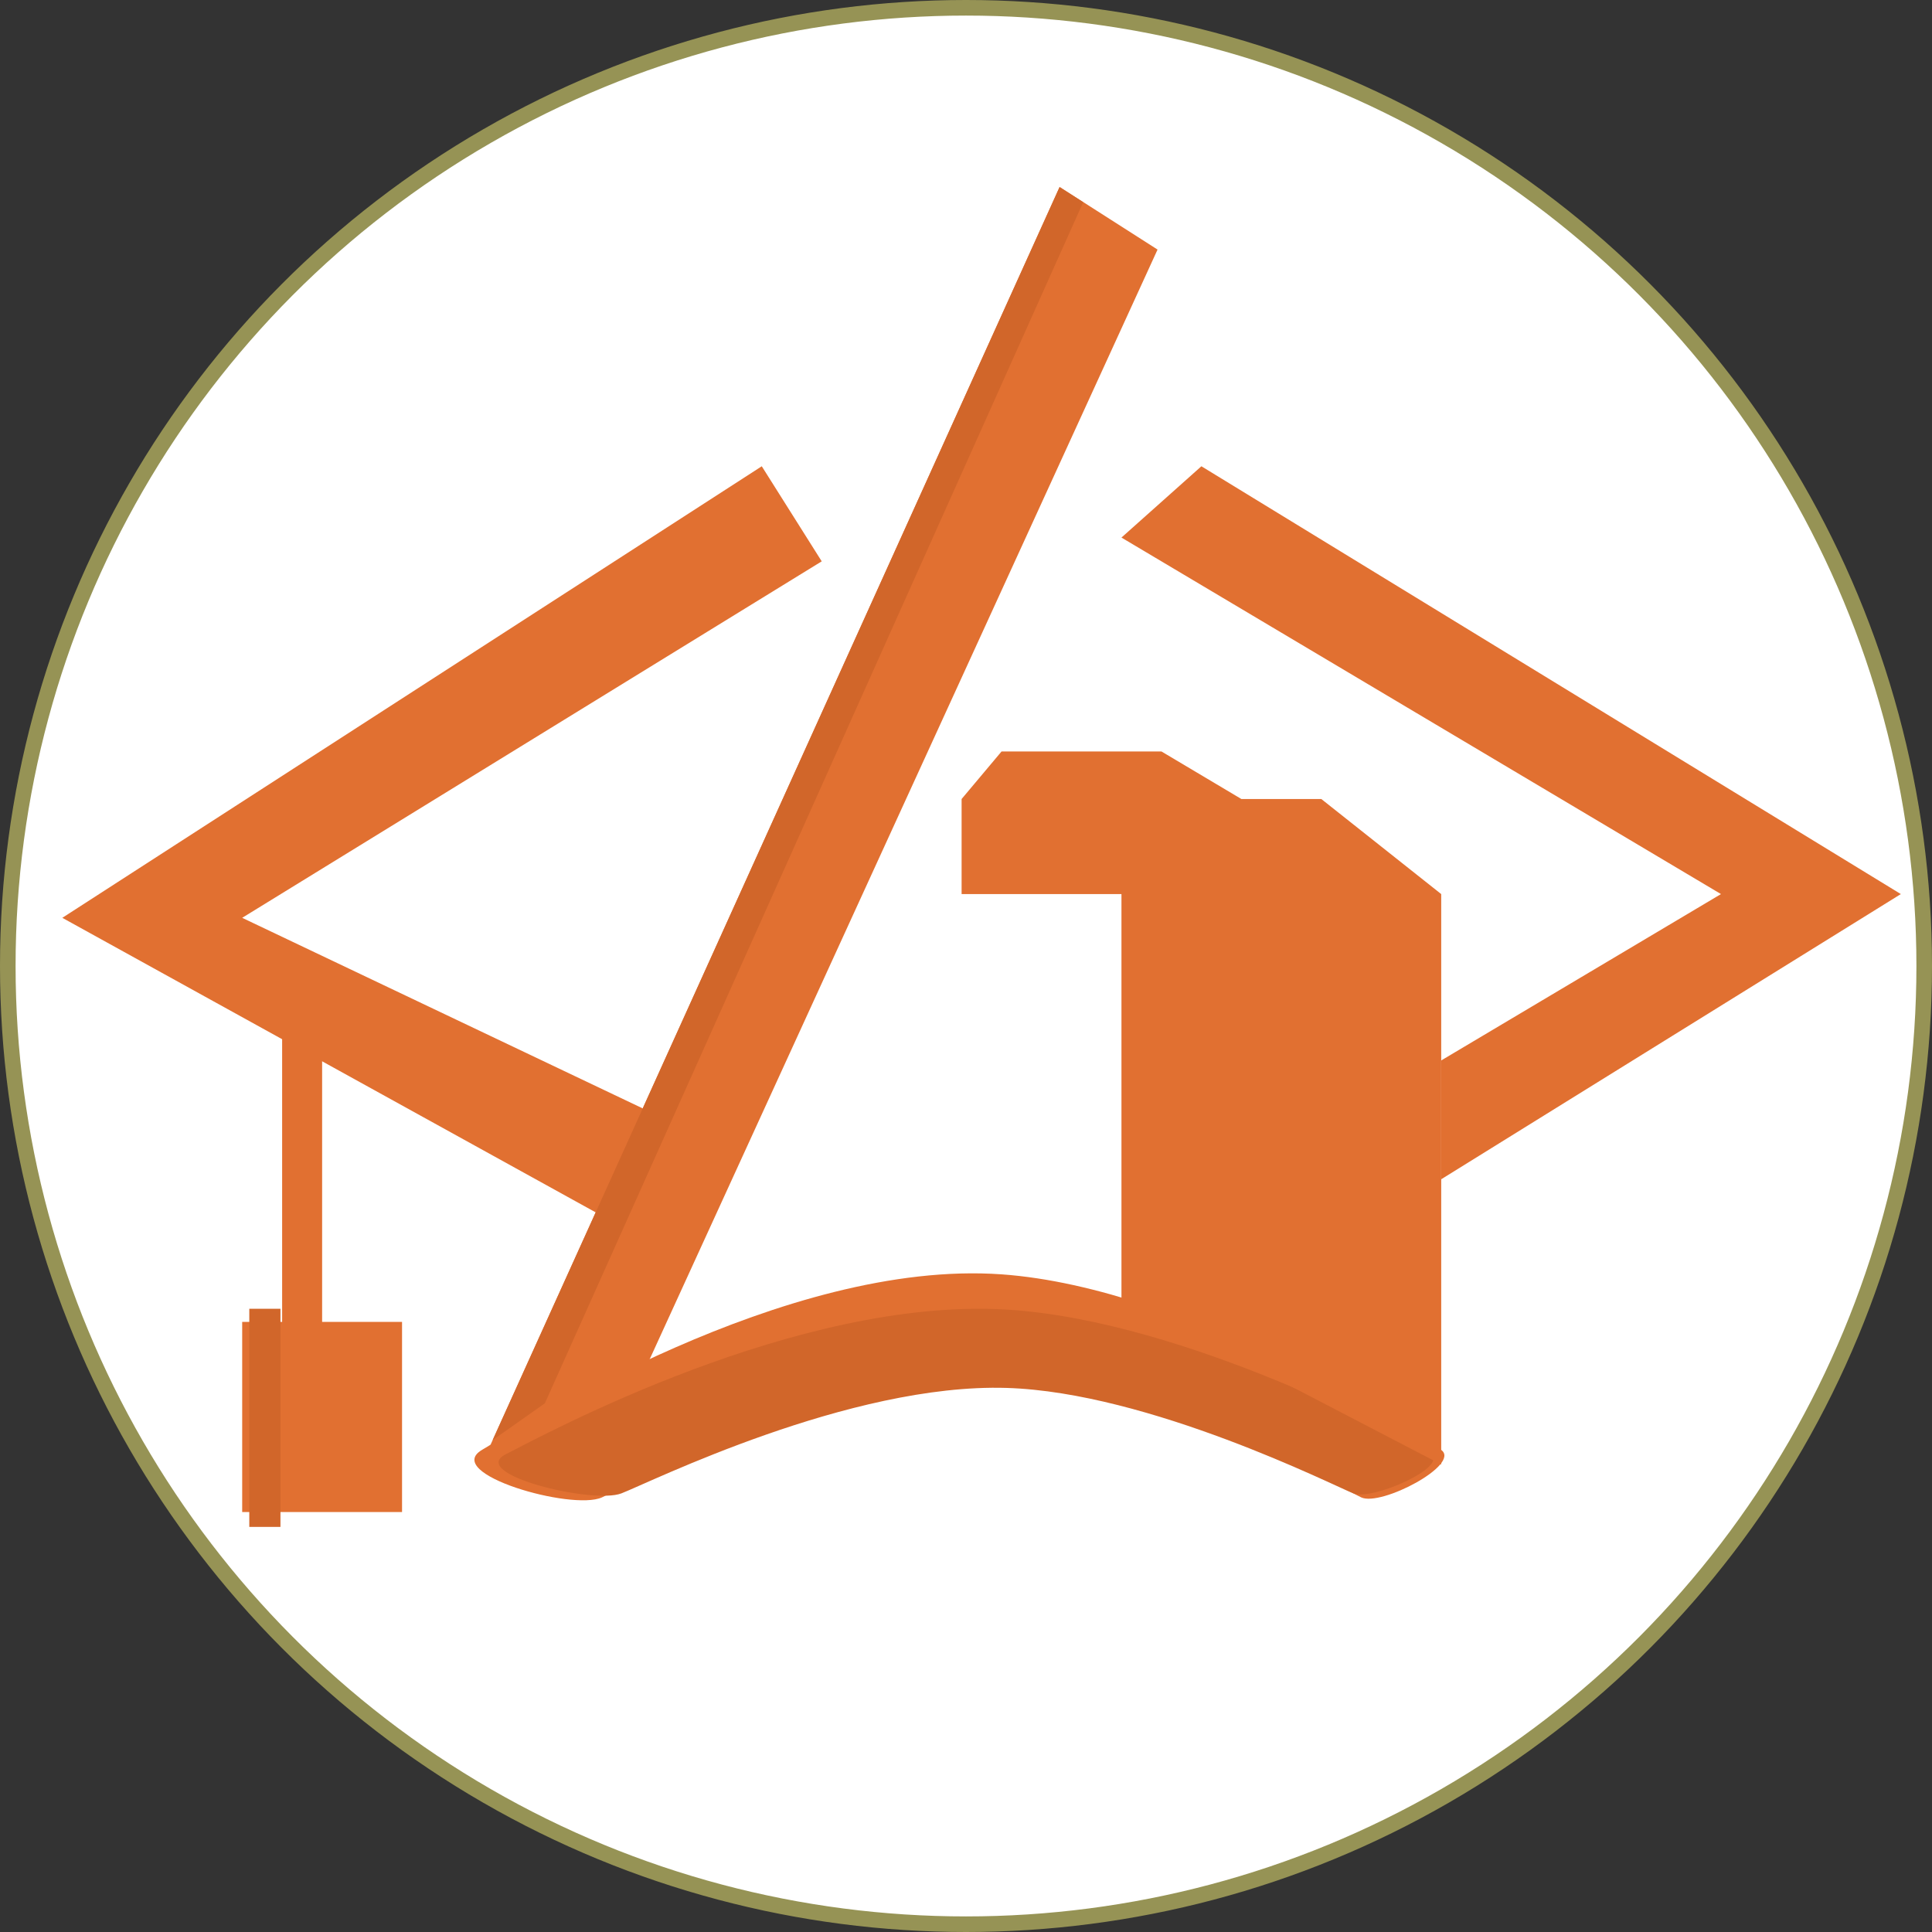 <svg width="62" height="62" viewBox="0 0 62 62" fill="none" xmlns="http://www.w3.org/2000/svg">
<rect x="0" y="0" width="62" height="62" fill="#333333" stroke="none"/>
<circle cx="31" cy="31" r="30.75" fill="white" stroke="#969355" stroke-width="0.5"/>
<path d="M34.004 6L37.147 8.009L19.306 46.99L15.458 46.991L34.004 6Z" fill="#E17031"/>
<path d="M46.25 37.844V34.031L55.228 28.692L35.989 17.251L38.554 14.963L61 28.692L46.25 37.844Z" fill="#E17031"/>
<path d="M24.446 14.963L26.37 18.014L7.772 29.454L23.804 37.082L19.956 39.37L2 29.454L24.446 14.963Z" fill="#E17031"/>
<path d="M15.467 46.529C16.75 45.766 25.177 40.402 32.141 40.895C38.183 41.323 45.664 46.101 46.25 46.529C46.891 46.997 44.326 48.349 43.685 48.054C43.044 47.76 36.891 44.117 32.141 43.946C26.914 43.758 20.276 47.621 19.315 48.054C18.355 48.488 14.185 47.292 15.467 46.529Z" fill="#E17031"/>
<path d="M16.234 46.667C17.47 46.039 25.592 41.62 32.304 42.026C38.127 42.379 45.337 46.315 45.902 46.667C46.52 47.053 44.047 48.167 43.429 47.924C42.811 47.681 36.882 44.681 32.304 44.54C27.266 44.385 20.868 47.567 19.942 47.924C19.017 48.281 14.998 47.296 16.234 46.667Z" fill="#D1662A"/>
<rect x="9.054" y="33.268" width="1.283" height="13.729" fill="#E17031"/>
<rect x="7.772" y="42.421" width="5.13" height="6.102" fill="#E17031"/>
<path d="M30.859 27.166V25.641L32.141 24.115H37.272L39.837 25.641H42.402L46.25 28.692V46.997L35.989 41.658V28.692H30.859V27.166Z" fill="#E17031"/>
<path d="M34.003 6.004L34.761 6.488L17.485 45.034L15.81 46.214L34.003 6.004Z" fill="#D1662A"/>
<path d="M8 42H9V49H8V45.5V42Z" fill="#D1662A"/>
</svg>
